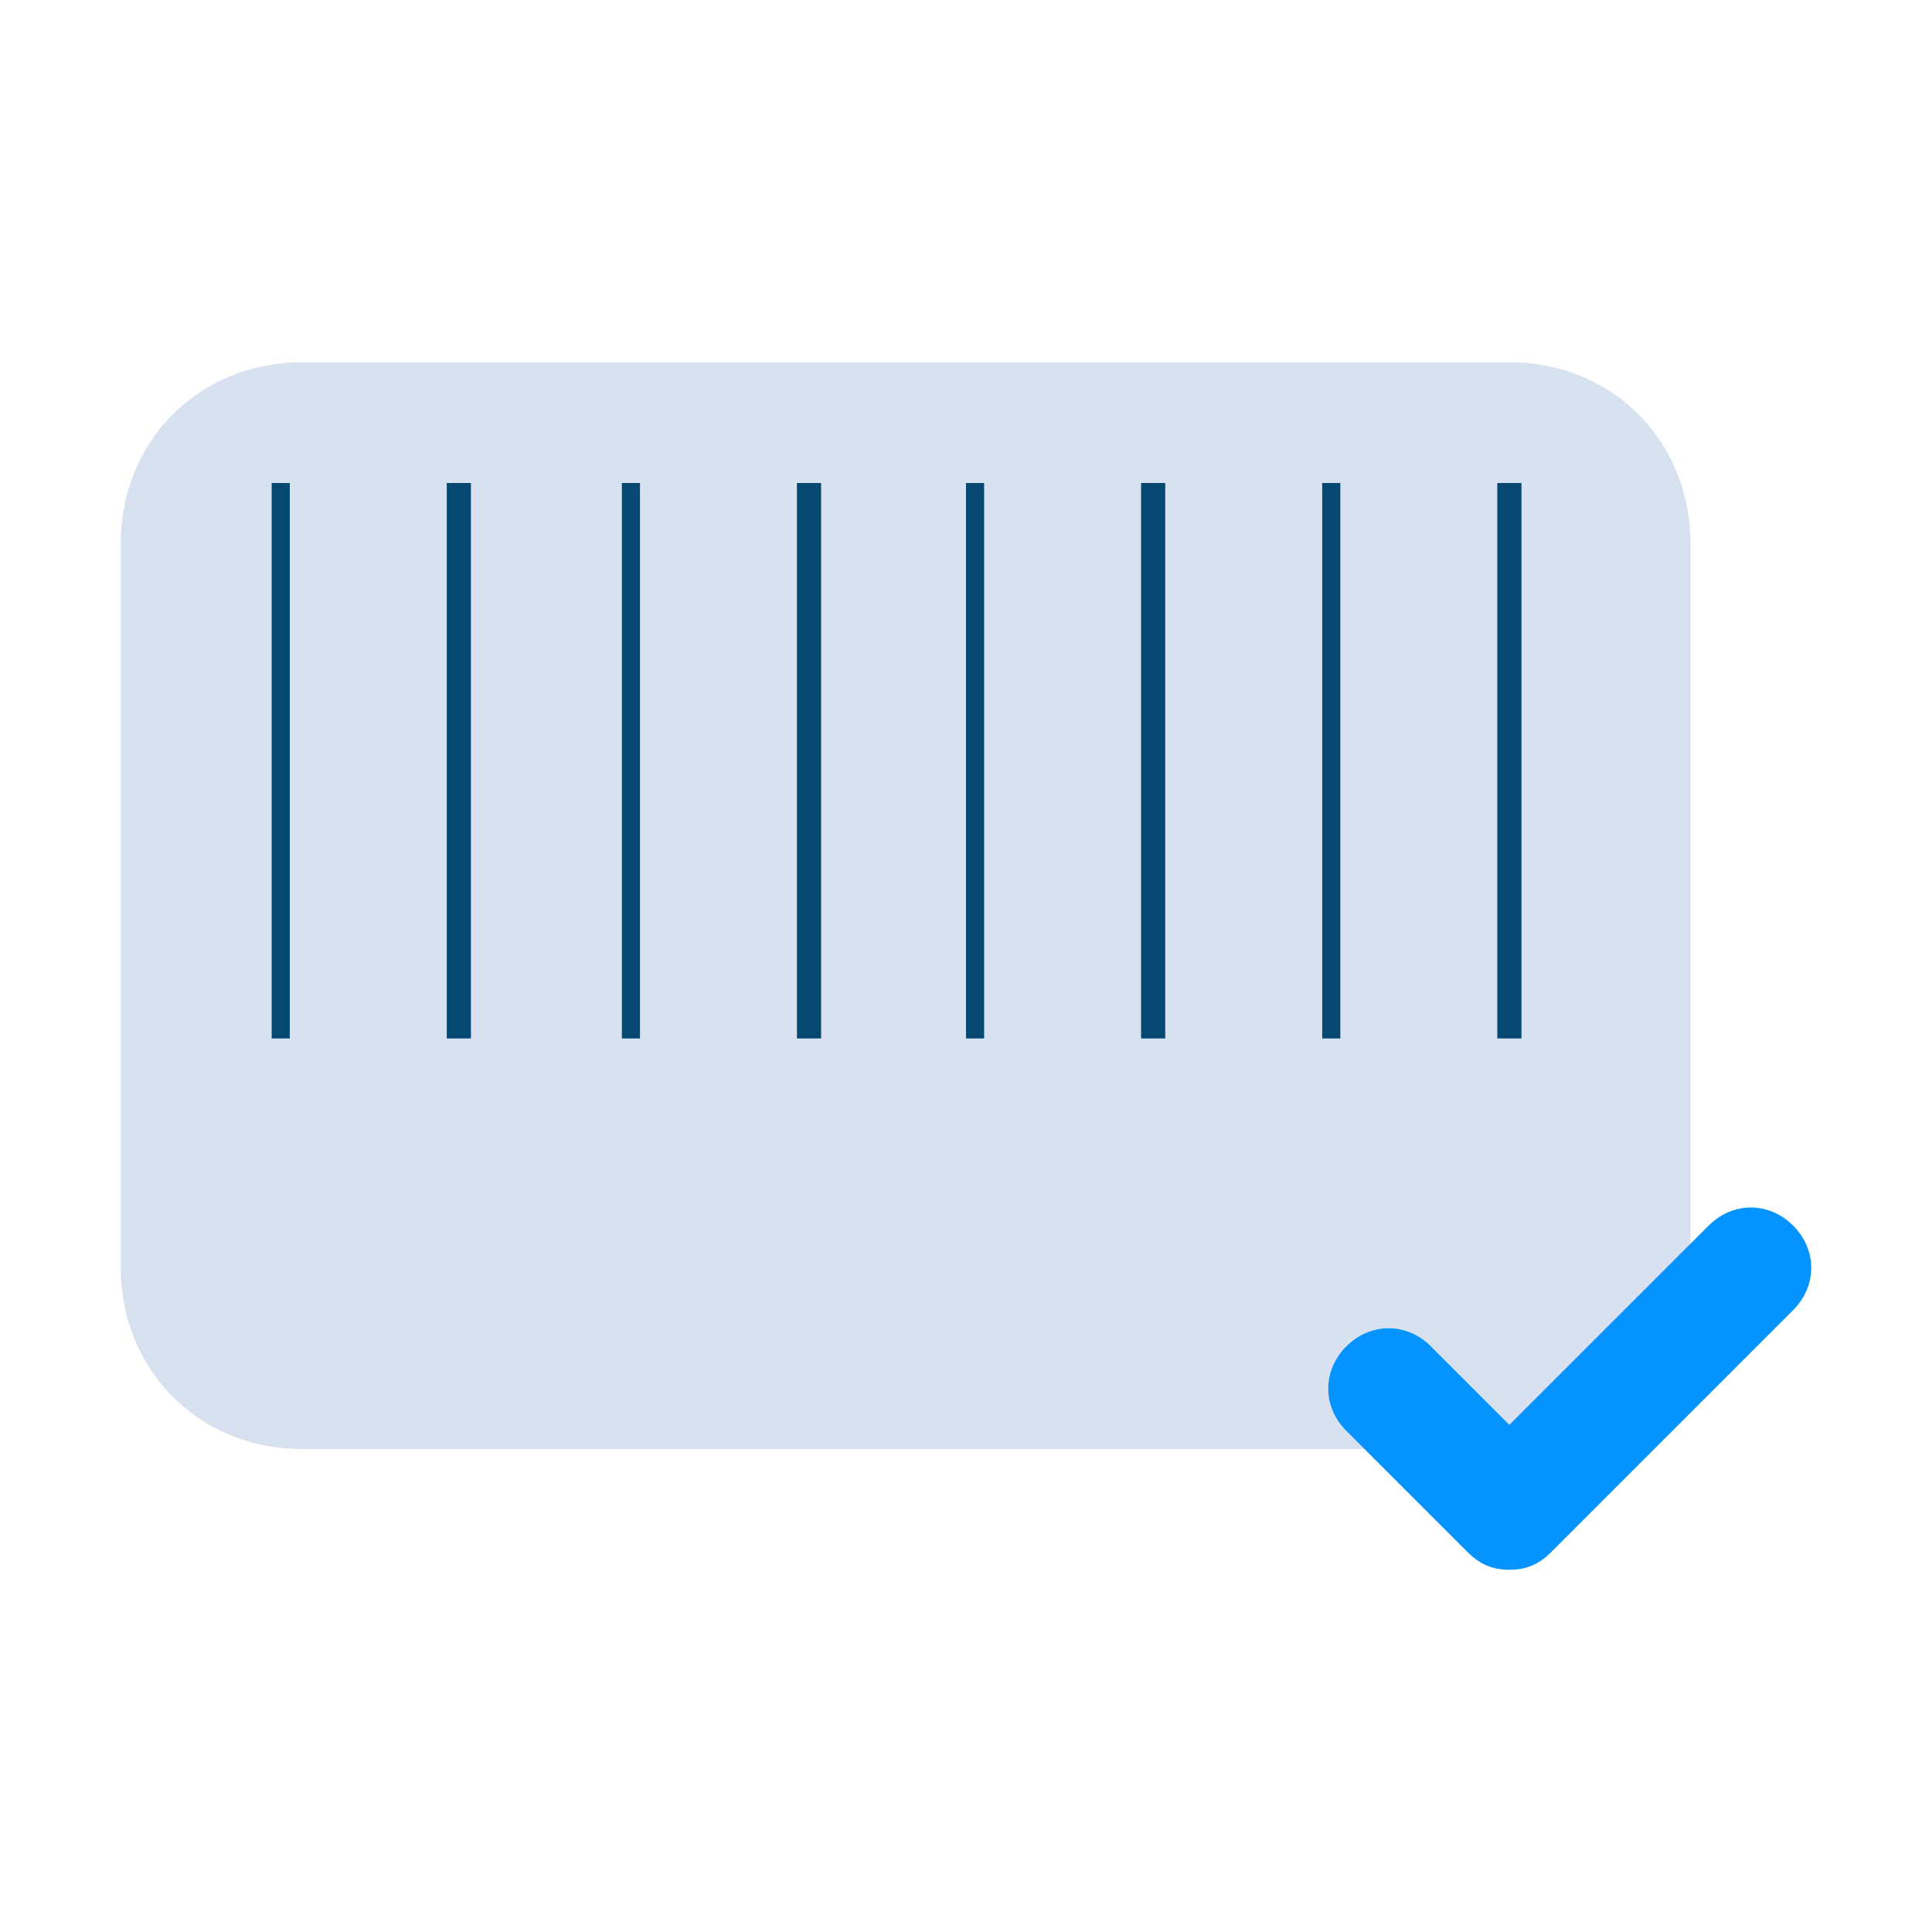 <?xml version="1.0" encoding="utf-8"?>
<!-- Generator: Adobe Illustrator 27.2.0, SVG Export Plug-In . SVG Version: 6.00 Build 0)  -->
<svg version="1.1" id="Camada_1" xmlns="http://www.w3.org/2000/svg" xmlns:xlink="http://www.w3.org/1999/xlink" x="0px" y="0px"
	 viewBox="0 0 32 32" style="enable-background:new 0 0 32 32;" xml:space="preserve">
<style type="text/css">
	.st0{fill:#D8E1EF;}
	.st1{fill:#0593FF;}
	.st2{fill:#054872;}
</style>
<path class="st0" d="M5,6h20c1.7,0,3,1.3,3,3v12c0,1.7-1.3,3-3,3H5c-1.7,0-3-1.3-3-3V9C2,7.3,3.3,6,5,6z"/>
<path class="st1" d="M25,26c-0.3,0-0.5-0.1-0.7-0.3l-2-2c-0.4-0.4-0.4-1,0-1.4s1-0.4,1.4,0l1.3,1.3l3.3-3.3c0.4-0.4,1-0.4,1.4,0
	s0.4,1,0,1.4l-4,4C25.5,25.9,25.3,26,25,26z"/>
<rect x="21.9" y="8" class="st2" width="0.3" height="9.2"/>
<rect x="24.8" y="8" class="st2" width="0.4" height="9.2"/>
<rect x="16" y="8" class="st2" width="0.3" height="9.2"/>
<rect x="18.9" y="8" class="st2" width="0.4" height="9.2"/>
<rect x="10.3" y="8" class="st2" width="0.3" height="9.2"/>
<rect x="13.2" y="8" class="st2" width="0.4" height="9.2"/>
<rect x="4.5" y="8" class="st2" width="0.3" height="9.2"/>
<rect x="7.4" y="8" class="st2" width="0.4" height="9.2"/>
</svg>
